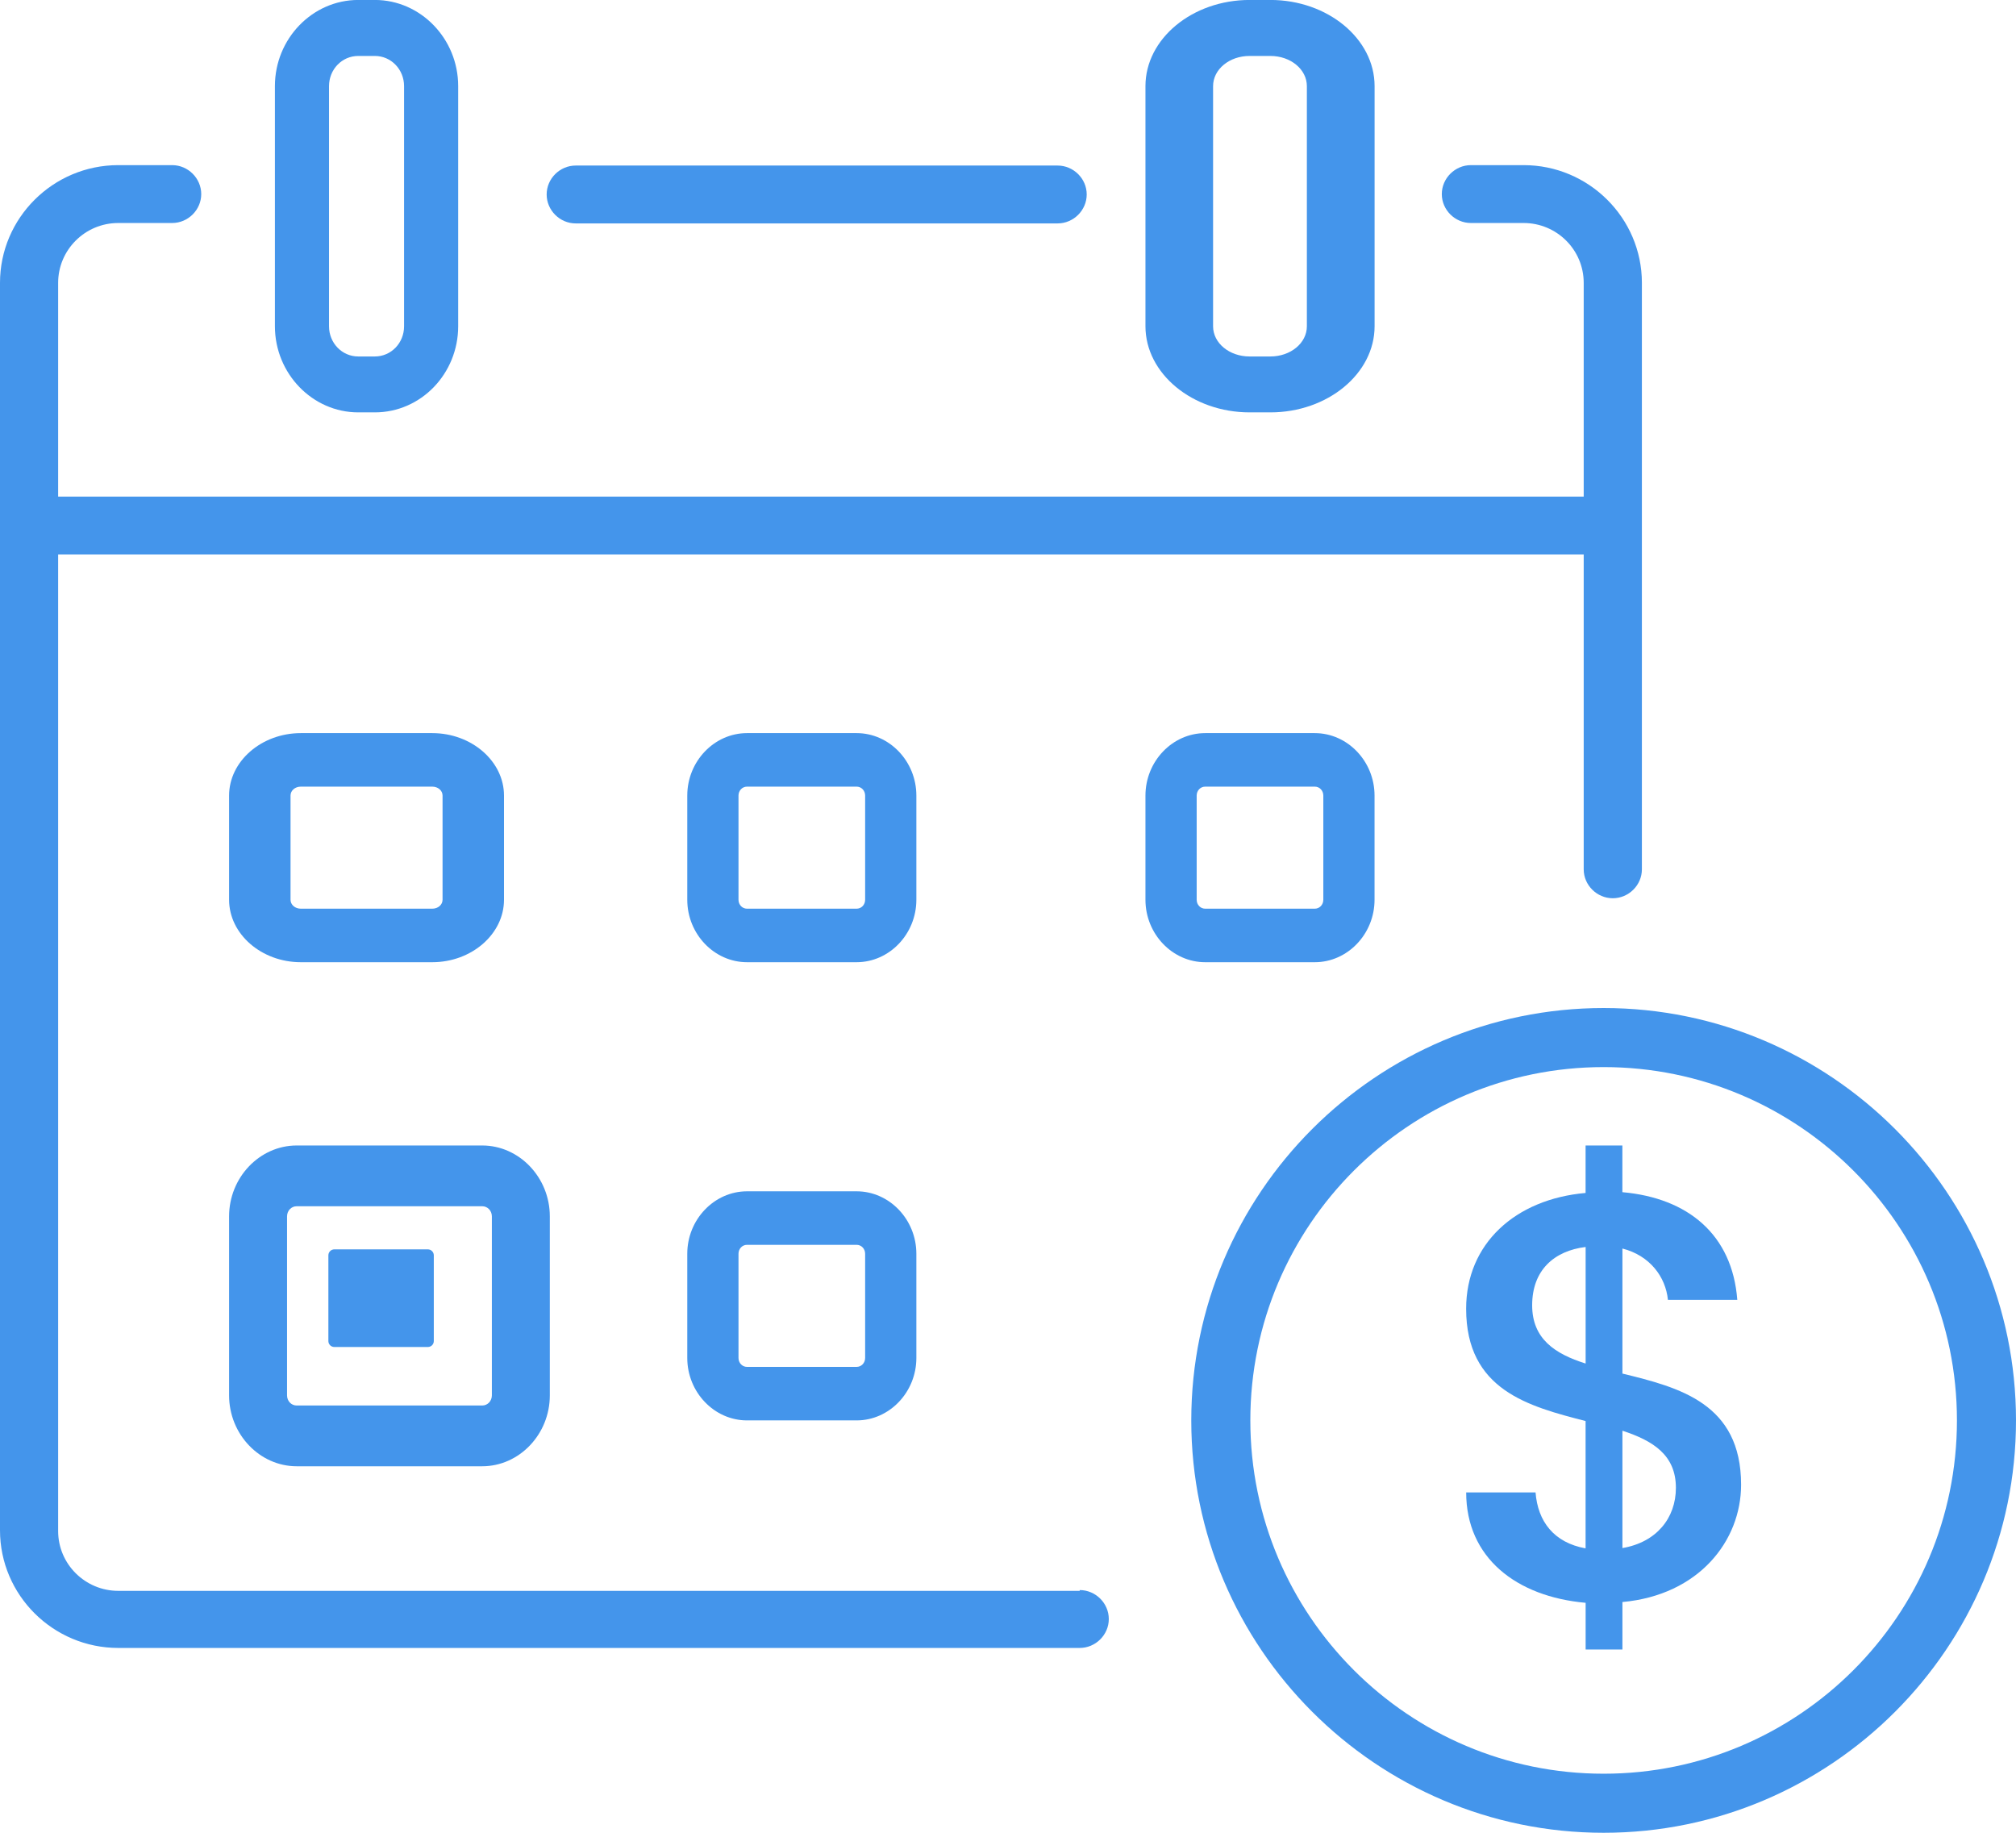 <svg height="40" overflow="visible" viewBox="0 0 44 40" width="44" xmlns="http://www.w3.org/2000/svg"><g><defs><path id="path-1681968448153219" d="M16.001 10.139 C16.001 10.139 26.518 10.139 26.518 10.139 C26.865 10.139 27.153 9.853 27.153 9.507 C27.153 9.162 26.865 8.876 26.518 8.876 C26.518 8.876 16.001 8.876 16.001 8.876 C15.654 8.876 15.366 9.162 15.366 9.507 C15.366 9.853 15.654 10.139 16.001 10.139 Z" vector-effect="non-scaling-stroke"/></defs> <path d="M12.565 4.876 C12.565 4.876 23.083 4.876 23.083 4.876 C23.43 4.876 23.718 4.589 23.718 4.244 C23.718 3.899 23.43 3.613 23.083 3.613 C23.083 3.613 12.565 3.613 12.565 3.613 C12.218 3.613 11.931 3.899 11.931 4.244 C11.931 4.589 12.218 4.876 12.565 4.876 Z" style="stroke-width: 0; stroke-linecap: butt; stroke-linejoin: miter; fill: rgb(68, 149, 235);" vector-effect="non-scaling-stroke"/></g><g><defs><path id="path-1681968448151217" d="M27.001 39.983 C27.001 39.983 6.016 39.983 6.016 39.983 C5.297 39.983 4.705 39.402 4.705 38.678 C4.705 38.678 4.705 17.364 4.705 17.364 C4.705 17.364 38.001 17.364 38.001 17.364 C38.001 17.364 38.001 24.236 38.001 24.236 C38.001 24.581 38.288 24.867 38.635 24.867 C38.982 24.867 39.27 24.581 39.27 24.236 C39.27 24.236 39.27 11.436 39.27 11.436 C39.27 10.021 38.111 8.867 36.689 8.867 C36.689 8.867 35.538 8.867 35.538 8.867 C35.192 8.867 34.904 9.154 34.904 9.499 C34.904 9.844 35.192 10.131 35.538 10.131 C35.538 10.131 36.689 10.131 36.689 10.131 C37.408 10.131 38.001 10.712 38.001 11.436 C38.001 11.436 38.001 16.101 38.001 16.101 C38.001 16.101 4.705 16.101 4.705 16.101 C4.705 16.101 4.705 11.436 4.705 11.436 C4.705 10.72 5.288 10.131 6.016 10.131 C6.016 10.131 7.192 10.131 7.192 10.131 C7.539 10.131 7.827 9.844 7.827 9.499 C7.827 9.154 7.539 8.867 7.192 8.867 C7.192 8.867 6.016 8.867 6.016 8.867 C4.595 8.867 3.435 10.021 3.435 11.436 C3.435 11.436 3.435 16.724 3.435 16.724 C3.435 16.724 3.435 16.724 3.435 16.724 C3.435 16.724 3.435 16.724 3.435 16.724 C3.435 16.724 3.435 38.661 3.435 38.661 C3.435 40.076 4.595 41.229 6.016 41.229 C6.016 41.229 27.001 41.229 27.001 41.229 C27.348 41.229 27.635 40.943 27.635 40.598 C27.635 40.253 27.348 39.966 27.001 39.966 C27.001 39.966 27.001 39.983 27.001 39.983 Z" vector-effect="non-scaling-stroke"/></defs> <path d="M23.565 34.72 C23.565 34.72 2.581 34.72 2.581 34.72 C1.862 34.72 1.269 34.139 1.269 33.415 C1.269 33.415 1.269 12.101 1.269 12.101 C1.269 12.101 34.565 12.101 34.565 12.101 C34.565 12.101 34.565 18.973 34.565 18.973 C34.565 19.318 34.853 19.604 35.2 19.604 C35.547 19.604 35.835 19.318 35.835 18.973 C35.835 18.973 35.835 6.173 35.835 6.173 C35.835 4.758 34.675 3.604 33.254 3.604 C33.254 3.604 32.103 3.604 32.103 3.604 C31.756 3.604 31.468 3.891 31.468 4.236 C31.468 4.581 31.756 4.867 32.103 4.867 C32.103 4.867 33.254 4.867 33.254 4.867 C33.973 4.867 34.565 5.448 34.565 6.173 C34.565 6.173 34.565 10.838 34.565 10.838 C34.565 10.838 1.269 10.838 1.269 10.838 C1.269 10.838 1.269 6.173 1.269 6.173 C1.269 5.457 1.853 4.867 2.581 4.867 C2.581 4.867 3.757 4.867 3.757 4.867 C4.104 4.867 4.392 4.581 4.392 4.236 C4.392 3.891 4.104 3.604 3.757 3.604 C3.757 3.604 2.581 3.604 2.581 3.604 C1.159 3.604 0 4.758 0 6.173 C0 6.173 0 11.461 0 11.461 C0 11.461 0 11.461 0 11.461 C0 11.461 0 11.461 0 11.461 C0 11.461 0 33.398 0 33.398 C0 34.813 1.159 35.966 2.581 35.966 C2.581 35.966 23.565 35.966 23.565 35.966 C23.912 35.966 24.2 35.68 24.2 35.335 C24.2 34.989 23.912 34.703 23.565 34.703 C23.565 34.703 23.565 34.72 23.565 34.72 Z" style="stroke-width: 0; stroke-linecap: butt; stroke-linejoin: miter; fill: rgb(68, 149, 235);" vector-effect="non-scaling-stroke"/></g><g><defs><path id="path-1681968448150215" d="M1.819,9h0.362c1.008,0 1.819,-0.846 1.819,-1.88v-5.241c0,-1.033 -0.819,-1.88 -1.819,-1.88h-0.362c-1,0 -1.819,0.846 -1.819,1.88v5.241c0,1.033 0.819,1.88 1.819,1.88zM1.181,1.88c0,-0.366 0.283,-0.659 0.638,-0.659h0.362c0.354,0 0.638,0.293 0.638,0.659v5.241c0,0.366 -0.283,0.659 -0.638,0.659h-0.362c-0.354,0 -0.638,-0.293 -0.638,-0.659z" vector-effect="non-scaling-stroke"/></defs><path d="M1.819,9h0.362c1.008,0 1.819,-0.846 1.819,-1.88v-5.241c0,-1.033 -0.819,-1.88 -1.819,-1.88h-0.362c-1,0 -1.819,0.846 -1.819,1.88v5.241c0,1.033 0.819,1.88 1.819,1.88zM1.181,1.88c0,-0.366 0.283,-0.659 0.638,-0.659h0.362c0.354,0 0.638,0.293 0.638,0.659v5.241c0,0.366 -0.283,0.659 -0.638,0.659h-0.362c-0.354,0 -0.638,-0.293 -0.638,-0.659z" style="stroke-width: 0; stroke-linecap: butt; stroke-linejoin: miter; fill: rgb(68, 149, 235);" transform="translate(6, 0) rotate(0)" vector-effect="non-scaling-stroke"/></g><g><defs><path id="path-1681968448150213" d="M2.274,9h0.453c1.25,0 2.274,-0.846 2.274,-1.88v-5.241c0,-1.033 -1.024,-1.88 -2.274,-1.88h-0.453c-1.25,0 -2.274,0.846 -2.274,1.88v5.241c0,1.033 1.024,1.88 2.274,1.88zM1.476,1.88c0,-0.366 0.354,-0.659 0.797,-0.659h0.453c0.443,0 0.797,0.293 0.797,0.659v5.241c0,0.366 -0.354,0.659 -0.797,0.659h-0.453c-0.443,0 -0.797,-0.293 -0.797,-0.659z" vector-effect="non-scaling-stroke"/></defs><path d="M2.274,9h0.453c1.25,0 2.274,-0.846 2.274,-1.88v-5.241c0,-1.033 -1.024,-1.88 -2.274,-1.88h-0.453c-1.25,0 -2.274,0.846 -2.274,1.88v5.241c0,1.033 1.024,1.88 2.274,1.88zM1.476,1.88c0,-0.366 0.354,-0.659 0.797,-0.659h0.453c0.443,0 0.797,0.293 0.797,0.659v5.241c0,0.366 -0.354,0.659 -0.797,0.659h-0.453c-0.443,0 -0.797,-0.293 -0.797,-0.659z" style="stroke-width: 0; stroke-linecap: butt; stroke-linejoin: miter; fill: rgb(68, 149, 235);" transform="translate(25, 0) rotate(0)" vector-effect="non-scaling-stroke"/></g><g><defs><path id="path-1681968448149211" d="M4.435,5c0.858,0 1.565,-0.615 1.565,-1.363v-2.274c0,-0.748 -0.706,-1.363 -1.565,-1.363h-2.87c-0.858,0 -1.565,0.615 -1.565,1.363v2.274c0,0.748 0.706,1.363 1.565,1.363zM1.341,3.637v-2.274c0,-0.109 0.098,-0.195 0.224,-0.195h2.87c0.125,0 0.224,0.086 0.224,0.195v2.274c0,0.109 -0.098,0.195 -0.224,0.195h-2.87c-0.125,0 -0.224,-0.086 -0.224,-0.195z" vector-effect="non-scaling-stroke"/></defs><path d="M4.435,5c0.858,0 1.565,-0.615 1.565,-1.363v-2.274c0,-0.748 -0.706,-1.363 -1.565,-1.363h-2.87c-0.858,0 -1.565,0.615 -1.565,1.363v2.274c0,0.748 0.706,1.363 1.565,1.363zM1.341,3.637v-2.274c0,-0.109 0.098,-0.195 0.224,-0.195h2.87c0.125,0 0.224,0.086 0.224,0.195v2.274c0,0.109 -0.098,0.195 -0.224,0.195h-2.87c-0.125,0 -0.224,-0.086 -0.224,-0.195z" style="stroke-width: 0; stroke-linecap: butt; stroke-linejoin: miter; fill: rgb(68, 149, 235);" transform="translate(5, 16) rotate(0)" vector-effect="non-scaling-stroke"/></g><g><defs><path id="path-1681968448148209" d="M5,1.363c0,-0.748 -0.589,-1.363 -1.304,-1.363h-2.392c-0.715,0 -1.304,0.615 -1.304,1.363v2.274c0,0.748 0.589,1.363 1.304,1.363h2.392c0.715,0 1.304,-0.615 1.304,-1.363zM3.882,3.637c0,0.109 -0.082,0.195 -0.186,0.195h-2.392c-0.104,0 -0.186,-0.086 -0.186,-0.195v-2.274c0,-0.109 0.082,-0.195 0.186,-0.195h2.392c0.104,0 0.186,0.086 0.186,0.195z" vector-effect="non-scaling-stroke"/></defs><path d="M5,1.363c0,-0.748 -0.589,-1.363 -1.304,-1.363h-2.392c-0.715,0 -1.304,0.615 -1.304,1.363v2.274c0,0.748 0.589,1.363 1.304,1.363h2.392c0.715,0 1.304,-0.615 1.304,-1.363zM3.882,3.637c0,0.109 -0.082,0.195 -0.186,0.195h-2.392c-0.104,0 -0.186,-0.086 -0.186,-0.195v-2.274c0,-0.109 0.082,-0.195 0.186,-0.195h2.392c0.104,0 0.186,0.086 0.186,0.195z" style="stroke-width: 0; stroke-linecap: butt; stroke-linejoin: miter; fill: rgb(68, 149, 235);" transform="translate(15, 16) rotate(0)" vector-effect="non-scaling-stroke"/></g><g><defs><path id="path-1681968448147207" d="M3.696,5c0.715,0 1.304,-0.615 1.304,-1.363v-2.274c0,-0.748 -0.589,-1.363 -1.304,-1.363h-2.392c-0.715,0 -1.304,0.615 -1.304,1.363v2.274c0,0.748 0.589,1.363 1.304,1.363zM1.118,3.637v-2.274c0,-0.109 0.082,-0.195 0.186,-0.195h2.392c0.104,0 0.186,0.086 0.186,0.195v2.274c0,0.109 -0.082,0.195 -0.186,0.195h-2.392c-0.104,0 -0.186,-0.086 -0.186,-0.195z" vector-effect="non-scaling-stroke"/></defs><path d="M3.696,5c0.715,0 1.304,-0.615 1.304,-1.363v-2.274c0,-0.748 -0.589,-1.363 -1.304,-1.363h-2.392c-0.715,0 -1.304,0.615 -1.304,1.363v2.274c0,0.748 0.589,1.363 1.304,1.363zM1.118,3.637v-2.274c0,-0.109 0.082,-0.195 0.186,-0.195h2.392c0.104,0 0.186,0.086 0.186,0.195v2.274c0,0.109 -0.082,0.195 -0.186,0.195h-2.392c-0.104,0 -0.186,-0.086 -0.186,-0.195z" style="stroke-width: 0; stroke-linecap: butt; stroke-linejoin: miter; fill: rgb(68, 149, 235);" transform="translate(25, 16) rotate(0)" vector-effect="non-scaling-stroke"/></g><g><defs><path id="path-1681968448147205" d="M0,1.547v3.907c0,0.848 0.666,1.547 1.476,1.547h4.048c0.81,0 1.476,-0.698 1.476,-1.547v-3.907c0,-0.848 -0.666,-1.547 -1.476,-1.547h-4.048c-0.81,0 -1.476,0.698 -1.476,1.547zM1.265,1.547c0,-0.124 0.093,-0.221 0.211,-0.221h4.048c0.118,0 0.211,0.097 0.211,0.221v3.907c0,0.124 -0.093,0.221 -0.211,0.221h-4.048c-0.118,0 -0.211,-0.097 -0.211,-0.221z" vector-effect="non-scaling-stroke"/></defs><path d="M0,1.547v3.907c0,0.848 0.666,1.547 1.476,1.547h4.048c0.81,0 1.476,-0.698 1.476,-1.547v-3.907c0,-0.848 -0.666,-1.547 -1.476,-1.547h-4.048c-0.81,0 -1.476,0.698 -1.476,1.547zM1.265,1.547c0,-0.124 0.093,-0.221 0.211,-0.221h4.048c0.118,0 0.211,0.097 0.211,0.221v3.907c0,0.124 -0.093,0.221 -0.211,0.221h-4.048c-0.118,0 -0.211,-0.097 -0.211,-0.221z" style="stroke-width: 0; stroke-linecap: butt; stroke-linejoin: miter; fill: rgb(68, 149, 235);" transform="translate(5, 25) rotate(0)" vector-effect="non-scaling-stroke"/></g><g><defs><path id="path-1681968448146203" d="M3.696,0h-2.392c-0.715,0 -1.304,0.615 -1.304,1.363v2.274c0,0.748 0.589,1.363 1.304,1.363h2.392c0.715,0 1.304,-0.615 1.304,-1.363v-2.274c0,-0.748 -0.589,-1.363 -1.304,-1.363zM3.882,3.637c0,0.109 -0.082,0.195 -0.186,0.195h-2.392c-0.104,0 -0.186,-0.086 -0.186,-0.195v-2.274c0,-0.109 0.082,-0.195 0.186,-0.195h2.392c0.104,0 0.186,0.086 0.186,0.195z" vector-effect="non-scaling-stroke"/></defs><path d="M3.696,0h-2.392c-0.715,0 -1.304,0.615 -1.304,1.363v2.274c0,0.748 0.589,1.363 1.304,1.363h2.392c0.715,0 1.304,-0.615 1.304,-1.363v-2.274c0,-0.748 -0.589,-1.363 -1.304,-1.363zM3.882,3.637c0,0.109 -0.082,0.195 -0.186,0.195h-2.392c-0.104,0 -0.186,-0.086 -0.186,-0.195v-2.274c0,-0.109 0.082,-0.195 0.186,-0.195h2.392c0.104,0 0.186,0.086 0.186,0.195z" style="stroke-width: 0; stroke-linecap: butt; stroke-linejoin: miter; fill: rgb(68, 149, 235);" transform="translate(15, 26) rotate(0)" vector-effect="non-scaling-stroke"/></g><g><defs><path id="path-1681968448145201" d="M3.41,4.978v-2.729c0.596,0.152 0.943,0.615 0.993,1.12h1.514c-0.108,-1.423 -1.076,-2.224 -2.508,-2.35v-1.019h-0.803v1.036c-1.539,0.135 -2.607,1.112 -2.607,2.527c0,1.777 1.366,2.131 2.607,2.451v2.779c-0.695,-0.126 -1.043,-0.59 -1.092,-1.221h-1.514c0,1.423 1.092,2.274 2.607,2.409v1.019h0.803v-1.036c1.672,-0.152 2.59,-1.339 2.59,-2.56c0,-1.777 -1.349,-2.123 -2.59,-2.426zM2.607,4.759c-0.67,-0.211 -1.167,-0.539 -1.167,-1.272c0,-0.766 0.48,-1.188 1.167,-1.272v2.552zM3.41,8.785v-2.56c0.67,0.219 1.167,0.531 1.167,1.247c0,0.657 -0.422,1.188 -1.167,1.314z" vector-effect="non-scaling-stroke"/></defs><path d="M3.41,4.978v-2.729c0.596,0.152 0.943,0.615 0.993,1.12h1.514c-0.108,-1.423 -1.076,-2.224 -2.508,-2.35v-1.019h-0.803v1.036c-1.539,0.135 -2.607,1.112 -2.607,2.527c0,1.777 1.366,2.131 2.607,2.451v2.779c-0.695,-0.126 -1.043,-0.59 -1.092,-1.221h-1.514c0,1.423 1.092,2.274 2.607,2.409v1.019h0.803v-1.036c1.672,-0.152 2.59,-1.339 2.59,-2.56c0,-1.777 -1.349,-2.123 -2.59,-2.426zM2.607,4.759c-0.67,-0.211 -1.167,-0.539 -1.167,-1.272c0,-0.766 0.48,-1.188 1.167,-1.272v2.552zM3.41,8.785v-2.56c0.67,0.219 1.167,0.531 1.167,1.247c0,0.657 -0.422,1.188 -1.167,1.314z" style="stroke-width: 0; stroke-linecap: butt; stroke-linejoin: miter; fill: rgb(68, 149, 235);" transform="translate(32, 25) rotate(0)" vector-effect="non-scaling-stroke"/></g><g><defs><path id="path-1681968448144199" d="M9,0c-4.96,0 -9,4.04 -9,9c0,4.96 4.04,9 9,9c4.96,0 9,-4.04 9,-9c0,-4.96 -4.04,-9 -9,-9zM9,16.711c-4.255,0 -7.711,-3.456 -7.711,-7.711c0,-4.255 3.456,-7.711 7.711,-7.711c4.255,0 7.711,3.456 7.711,7.711c0,4.255 -3.456,7.711 -7.711,7.711z" vector-effect="non-scaling-stroke"/></defs><path d="M9,0c-4.96,0 -9,4.04 -9,9c0,4.96 4.04,9 9,9c4.96,0 9,-4.04 9,-9c0,-4.96 -4.04,-9 -9,-9zM9,16.711c-4.255,0 -7.711,-3.456 -7.711,-7.711c0,-4.255 3.456,-7.711 7.711,-7.711c4.255,0 7.711,3.456 7.711,7.711c0,4.255 -3.456,7.711 -7.711,7.711z" style="stroke-width: 0; stroke-linecap: butt; stroke-linejoin: miter; fill: rgb(68, 149, 235);" transform="translate(26, 22) rotate(0)" vector-effect="non-scaling-stroke"/></g><g><defs><path id="path-1681968448142197" d="M10.732 34.661 C10.661 34.661 10.602 34.603 10.602 34.531 C10.602 34.531 10.602 32.661 10.602 32.661 C10.602 32.589 10.661 32.531 10.732 32.531 C10.732 32.531 12.774 32.531 12.774 32.531 C12.846 32.531 12.904 32.589 12.904 32.661 C12.904 32.661 12.904 34.531 12.904 34.531 C12.904 34.603 12.846 34.661 12.774 34.661 C12.774 34.661 10.732 34.661 10.732 34.661 Z" vector-effect="non-scaling-stroke"/></defs> <path d="M7.297 29.398 C7.225 29.398 7.167 29.34 7.167 29.268 C7.167 29.268 7.167 27.397 7.167 27.397 C7.167 27.326 7.225 27.267 7.297 27.267 C7.297 27.267 9.338 27.267 9.338 27.267 C9.41 27.267 9.468 27.326 9.468 27.397 C9.468 27.397 9.468 29.268 9.468 29.268 C9.468 29.34 9.41 29.398 9.338 29.398 C9.338 29.398 7.297 29.398 7.297 29.398 Z" style="stroke-width: 0; stroke-linecap: butt; stroke-linejoin: miter; fill: rgb(68, 149, 235);" vector-effect="non-scaling-stroke"/></g></svg>
